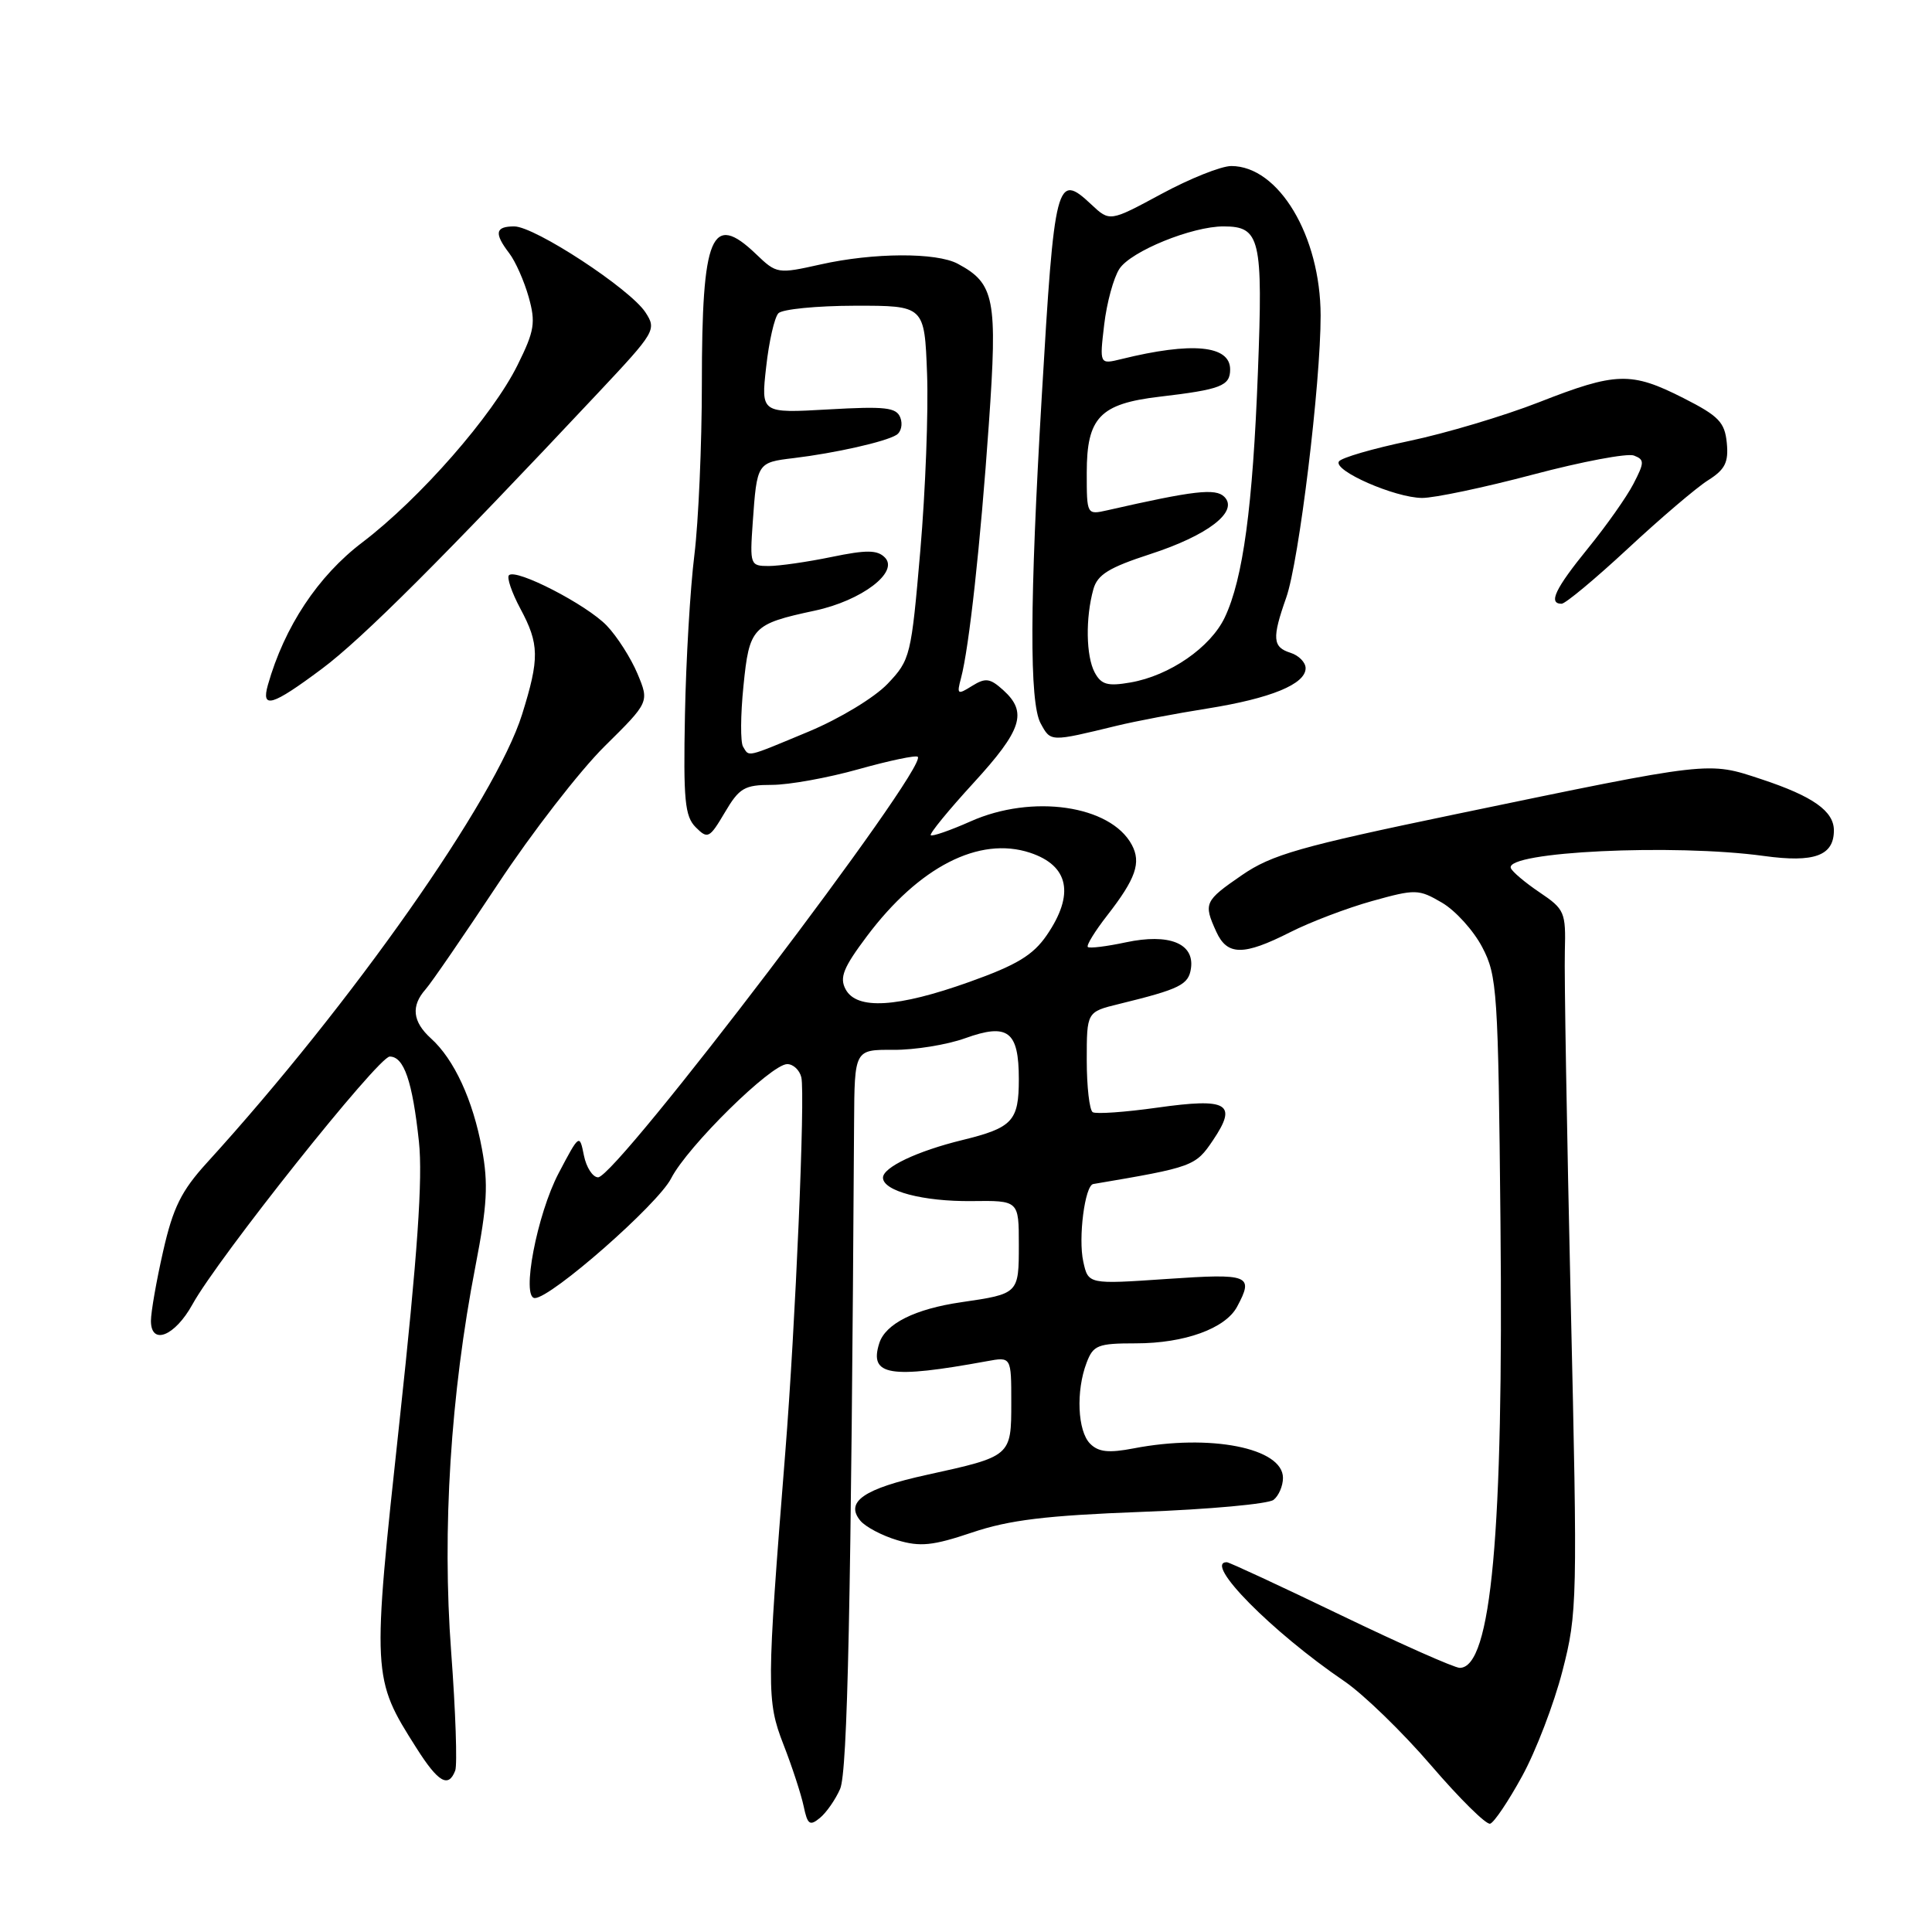 <?xml version="1.0" encoding="UTF-8" standalone="no"?>
<!DOCTYPE svg PUBLIC "-//W3C//DTD SVG 1.1//EN" "http://www.w3.org/Graphics/SVG/1.1/DTD/svg11.dtd" >
<svg xmlns="http://www.w3.org/2000/svg" xmlns:xlink="http://www.w3.org/1999/xlink" version="1.1" viewBox="0 0 256 256">
 <g >
 <path fill="currentColor"
d=" M 111.32 237.04 C 112.31 234.79 112.78 212.39 113.17 148.79 C 113.23 139.08 113.23 139.08 118.37 139.11 C 121.19 139.13 125.48 138.44 127.89 137.57 C 133.56 135.53 135.00 136.63 135.00 143.00 C 135.00 148.55 134.18 149.43 127.49 151.07 C 121.52 152.53 117.00 154.68 117.00 156.05 C 117.00 157.82 122.33 159.22 128.75 159.15 C 135.00 159.07 135.00 159.07 135.00 164.93 C 135.00 171.43 134.99 171.44 127.38 172.55 C 121.24 173.44 117.33 175.40 116.51 177.98 C 115.14 182.28 117.84 182.73 130.75 180.37 C 134.00 179.77 134.00 179.77 134.00 185.85 C 134.00 192.97 134.00 192.97 122.83 195.42 C 114.47 197.25 111.93 199.00 114.00 201.50 C 114.68 202.32 116.88 203.48 118.89 204.08 C 121.93 204.99 123.59 204.82 128.82 203.06 C 133.74 201.40 138.64 200.81 151.30 200.33 C 160.21 200.00 168.06 199.28 168.75 198.74 C 169.44 198.20 170.00 196.89 170.00 195.83 C 170.00 191.86 160.34 189.96 150.20 191.92 C 146.92 192.55 145.55 192.41 144.45 191.30 C 142.78 189.64 142.55 184.31 143.98 180.57 C 144.86 178.24 145.46 178.00 150.51 178.00 C 156.95 178.00 162.37 176.04 163.92 173.15 C 166.17 168.95 165.58 168.72 154.60 169.47 C 144.20 170.18 144.20 170.18 143.54 167.17 C 142.85 164.05 143.75 157.08 144.86 156.89 C 158.10 154.65 158.41 154.54 160.74 151.07 C 164.01 146.21 162.71 145.45 153.33 146.77 C 149.07 147.37 145.22 147.64 144.79 147.37 C 144.36 147.10 144.00 144.00 144.00 140.48 C 144.00 134.08 144.00 134.08 148.25 133.04 C 156.37 131.05 157.50 130.49 157.81 128.30 C 158.28 125.00 154.90 123.65 149.20 124.86 C 146.63 125.41 144.35 125.69 144.14 125.48 C 143.93 125.26 145.09 123.38 146.71 121.30 C 150.50 116.43 151.24 114.31 149.97 111.94 C 147.16 106.70 136.77 105.19 128.60 108.84 C 125.90 110.04 123.53 110.86 123.33 110.67 C 123.14 110.47 125.68 107.36 128.99 103.75 C 135.43 96.72 136.18 94.38 132.94 91.45 C 131.18 89.86 130.59 89.78 128.80 90.89 C 126.87 92.10 126.76 92.02 127.34 89.85 C 128.41 85.84 129.91 72.17 131.03 56.15 C 132.19 39.56 131.80 37.57 126.91 34.95 C 124.07 33.43 115.72 33.47 108.73 35.04 C 103.04 36.31 102.91 36.29 100.17 33.66 C 94.28 28.02 93.00 31.09 93.00 50.84 C 93.00 58.93 92.55 69.14 92.01 73.53 C 91.46 77.91 90.90 87.45 90.76 94.71 C 90.54 106.01 90.74 108.17 92.19 109.62 C 93.78 111.21 94.01 111.09 96.04 107.66 C 97.96 104.40 98.64 104.00 102.28 104.00 C 104.53 104.00 109.70 103.07 113.78 101.92 C 117.85 100.78 121.37 100.04 121.61 100.28 C 123.00 101.67 81.69 156.00 79.25 156.00 C 78.54 156.00 77.69 154.69 77.37 153.10 C 76.80 150.23 76.76 150.25 74.03 155.44 C 71.15 160.91 69.04 172.00 70.87 172.00 C 73.03 172.00 87.17 159.59 88.93 156.14 C 91.09 151.91 102.17 141.00 104.31 141.00 C 105.11 141.00 105.95 141.79 106.18 142.75 C 106.71 145.00 105.40 175.63 104.05 192.50 C 101.57 223.60 101.56 225.36 103.81 231.15 C 104.96 234.09 106.16 237.78 106.49 239.34 C 107.00 241.78 107.30 241.99 108.65 240.88 C 109.51 240.17 110.71 238.44 111.32 237.04 Z  M 201.69 235.35 C 203.51 232.04 205.91 225.77 207.03 221.42 C 209.01 213.76 209.04 212.14 208.13 172.50 C 207.62 149.95 207.26 129.05 207.35 126.05 C 207.49 120.87 207.33 120.48 204.00 118.24 C 202.07 116.94 200.36 115.49 200.19 115.02 C 199.42 112.85 221.80 111.78 233.73 113.42 C 240.40 114.34 243.00 113.39 243.00 110.03 C 243.00 107.48 240.22 105.51 233.42 103.26 C 226.26 100.89 226.95 100.81 192.81 107.90 C 172.28 112.17 168.51 113.24 164.56 115.96 C 159.59 119.38 159.45 119.69 161.16 123.45 C 162.61 126.64 164.76 126.66 170.94 123.53 C 173.62 122.17 178.52 120.31 181.82 119.39 C 187.57 117.79 187.97 117.80 191.07 119.61 C 192.85 120.65 195.25 123.30 196.40 125.50 C 198.39 129.28 198.52 131.28 198.82 162.00 C 199.23 203.22 197.61 221.00 193.42 221.00 C 192.73 221.00 185.63 217.85 177.64 214.00 C 169.65 210.15 162.87 207.00 162.56 207.00 C 159.41 207.00 168.49 216.21 178.13 222.77 C 180.68 224.51 185.85 229.53 189.63 233.93 C 193.41 238.33 196.93 241.81 197.45 241.65 C 197.97 241.50 199.88 238.66 201.69 235.35 Z  M 60.32 234.61 C 60.61 233.84 60.37 226.75 59.78 218.86 C 58.57 202.69 59.70 184.79 63.00 167.77 C 64.56 159.70 64.72 156.85 63.86 152.23 C 62.67 145.77 60.18 140.37 57.11 137.60 C 54.66 135.38 54.43 133.30 56.40 131.08 C 57.17 130.21 61.47 123.94 65.97 117.15 C 70.46 110.35 76.82 102.15 80.09 98.91 C 86.04 93.03 86.04 93.03 84.47 89.27 C 83.60 87.20 81.77 84.33 80.40 82.90 C 77.74 80.12 68.37 75.29 67.44 76.22 C 67.13 76.53 67.81 78.51 68.94 80.63 C 71.47 85.34 71.50 87.23 69.18 94.66 C 65.66 105.89 46.63 132.97 27.41 154.08 C 24.03 157.79 22.93 160.01 21.62 165.78 C 20.73 169.69 20.00 173.85 20.00 175.02 C 20.00 178.32 23.17 177.06 25.50 172.84 C 28.87 166.71 50.13 140.00 51.64 140.00 C 53.53 140.00 54.65 143.26 55.51 151.27 C 56.03 156.14 55.33 166.21 52.93 188.40 C 49.28 222.11 49.29 222.34 55.18 231.62 C 58.07 236.18 59.42 236.96 60.32 234.61 Z  M 148.00 96.16 C 150.47 95.56 155.88 94.53 160.00 93.88 C 168.39 92.54 173.00 90.65 173.00 88.54 C 173.00 87.77 172.10 86.85 171.00 86.50 C 168.62 85.75 168.53 84.58 170.43 79.19 C 172.13 74.39 175.00 50.78 174.99 41.80 C 174.97 31.26 169.43 22.00 163.15 22.00 C 161.82 22.00 157.66 23.66 153.89 25.70 C 147.05 29.39 147.05 29.39 144.60 27.09 C 140.00 22.77 139.72 23.85 138.04 52.50 C 136.43 79.79 136.39 93.11 137.89 95.85 C 139.24 98.32 139.10 98.32 148.00 96.16 Z  M 42.64 88.63 C 48.01 84.63 58.80 73.85 79.28 52.03 C 86.85 43.97 87.02 43.68 85.52 41.38 C 83.47 38.26 70.86 30.00 68.14 30.00 C 65.62 30.00 65.45 30.90 67.48 33.56 C 68.30 34.63 69.45 37.23 70.05 39.35 C 71.00 42.74 70.83 43.83 68.59 48.35 C 65.27 55.08 55.66 66.05 48.01 71.87 C 42.13 76.33 37.69 83.04 35.50 90.75 C 34.58 93.99 36.03 93.56 42.64 88.63 Z  M 215.67 72.72 C 219.98 68.71 224.76 64.63 226.31 63.65 C 228.58 62.22 229.06 61.27 228.81 58.69 C 228.54 55.94 227.74 55.12 223.07 52.75 C 216.13 49.23 214.15 49.29 203.92 53.30 C 199.29 55.11 191.55 57.42 186.73 58.43 C 181.90 59.44 177.71 60.66 177.41 61.15 C 176.65 62.37 184.83 65.95 188.43 65.98 C 190.04 65.99 196.66 64.60 203.14 62.88 C 209.63 61.16 215.64 60.03 216.50 60.36 C 217.92 60.91 217.91 61.27 216.44 64.11 C 215.55 65.84 212.83 69.69 210.41 72.66 C 206.07 78.00 205.11 80.00 206.92 80.00 C 207.42 80.00 211.36 76.72 215.67 72.72 Z  M 112.05 131.09 C 111.21 129.53 111.75 128.21 114.88 124.04 C 121.78 114.85 129.75 110.77 136.48 112.99 C 141.64 114.70 142.42 118.49 138.70 123.92 C 136.88 126.57 134.73 127.87 128.45 130.11 C 118.90 133.52 113.52 133.84 112.05 131.09 Z  M 98.46 98.94 C 98.10 98.36 98.12 94.75 98.51 90.92 C 99.29 83.09 99.68 82.69 107.98 80.91 C 114.18 79.58 119.16 75.80 117.25 73.87 C 116.25 72.86 114.83 72.84 110.19 73.80 C 106.99 74.46 103.24 75.00 101.86 75.00 C 99.41 75.00 99.35 74.84 99.74 69.25 C 100.30 61.31 100.32 61.28 105.18 60.70 C 110.65 60.04 117.32 58.54 118.78 57.63 C 119.40 57.25 119.64 56.22 119.30 55.34 C 118.78 53.98 117.32 53.82 109.76 54.25 C 100.83 54.76 100.83 54.76 101.52 48.63 C 101.89 45.26 102.62 42.06 103.14 41.51 C 103.65 40.97 108.22 40.52 113.29 40.51 C 122.50 40.50 122.50 40.50 122.84 49.50 C 123.03 54.45 122.63 64.99 121.95 72.92 C 120.74 86.95 120.63 87.43 117.61 90.61 C 115.86 92.44 111.27 95.22 107.15 96.94 C 98.69 100.46 99.31 100.31 98.46 98.94 Z  M 145.05 89.10 C 143.90 86.94 143.82 81.87 144.88 78.07 C 145.42 76.14 146.95 75.20 152.39 73.43 C 160.07 70.94 164.17 67.77 162.23 65.83 C 161.07 64.67 158.22 65.00 146.75 67.61 C 144.00 68.23 144.00 68.23 144.00 62.62 C 144.00 55.33 145.75 53.50 153.62 52.57 C 161.78 51.61 163.00 51.14 163.00 48.95 C 163.00 45.75 157.94 45.27 148.59 47.58 C 145.69 48.29 145.69 48.29 146.31 43.02 C 146.65 40.12 147.56 36.79 148.33 35.62 C 149.85 33.29 157.96 29.99 162.13 30.00 C 166.99 30.00 167.36 31.60 166.68 49.29 C 166.00 67.18 164.71 76.70 162.29 81.81 C 160.40 85.79 154.98 89.53 149.80 90.43 C 146.76 90.96 145.92 90.72 145.05 89.10 Z "/>
</g>
</svg>